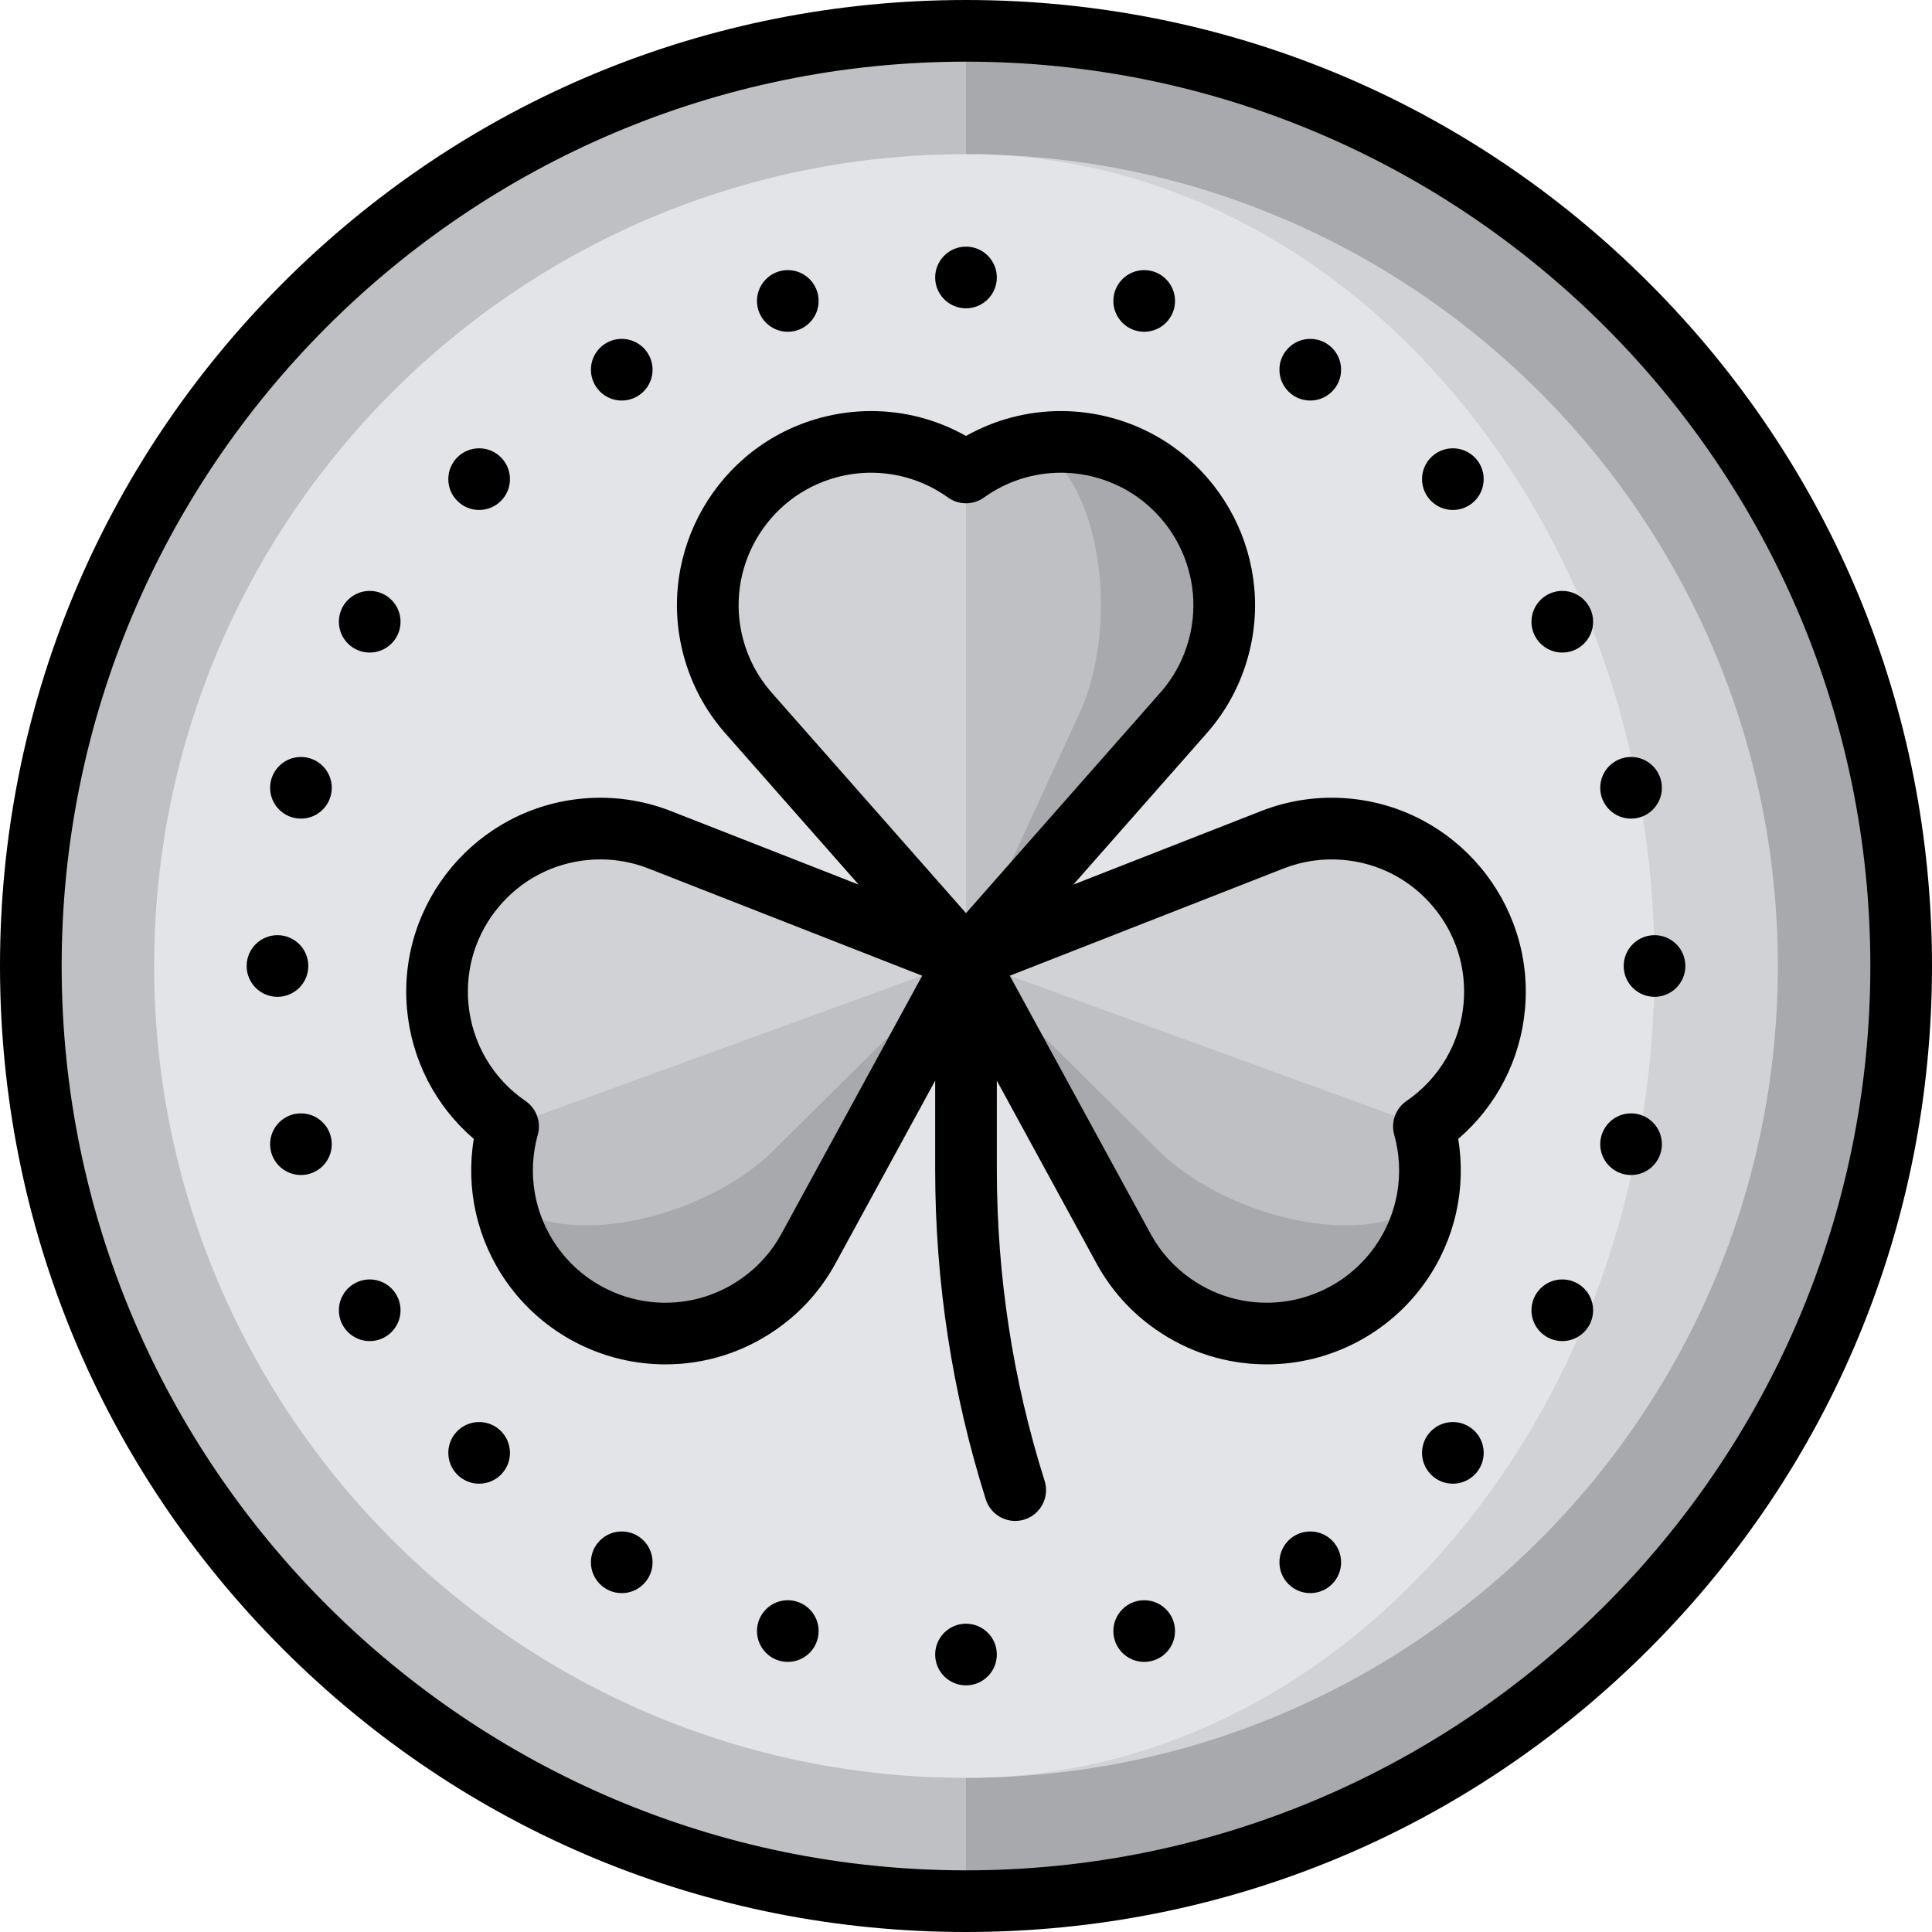 <?xml version="1.0" encoding="iso-8859-1"?>
<!-- Uploaded to: SVG Repo, www.svgrepo.com, Generator: SVG Repo Mixer Tools -->
<svg height="800px" width="800px" version="1.1" id="Layer_1" xmlns="http://www.w3.org/2000/svg" xmlns:xlink="http://www.w3.org/1999/xlink" 
	 viewBox="0 0 512 512" xml:space="preserve">
<path style="fill:#A8A9AD;" d="M256,8.17L179.745,256L256,503.83c136.873,0,247.83-110.957,247.83-247.83S392.873,8.17,256,8.17z"/>
<path style="fill:#BFC0C4;" d="M8.17,256c0,136.873,110.957,247.83,247.83,247.83V8.17C119.127,8.17,8.17,119.127,8.17,256z"/>
<path style="fill:#D1D2D6;" d="M258.353,40.873v430.254c117.553-1.253,212.796-97.28,212.796-215.127S375.906,42.126,258.353,40.873
	z"/>
<path style="fill:#E3E4E8;" d="M258.353,40.873C357.888,42.365,438.468,138.294,438.468,256s-80.58,213.635-180.115,215.127
	c-0.784,0.011-1.569,0.022-2.353,0.022c-118.631,0-215.149-96.517-215.149-215.149S137.368,40.851,256,40.851
	C256.784,40.851,257.569,40.862,258.353,40.873z"/>
<path style="fill:#A8A9AD;" d="M371.128,334.958c3.833-5.468,6.218-11.509,7.228-17.691L256,254.346l41.823,76.676
	c3.093,5.612,7.466,10.635,13.077,14.555C330.464,359.283,357.423,354.523,371.128,334.958z"/>
<path style="fill:#BFC0C4;" d="M377.345,298.512c1.698,6.067,2.064,12.483,1.011,18.754c-0.381,0.475-0.815,0.932-1.289,1.375
	c-9.935,9.205-34.658,7.824-55.233-3.108c-5.897-3.132-10.8-6.702-14.582-10.42L256,254.346l90.491-1.842L377.345,298.512z"/>
<path style="fill:#D1D2D6;" d="M377.345,298.512L256,254.346l81.324-31.854c5.976-2.311,12.556-3.348,19.373-2.744
	c23.797,2.077,41.389,23.052,39.312,46.849C394.837,280.013,387.659,291.451,377.345,298.512z"/>
<path style="fill:#A8A9AD;" d="M140.872,334.958c-3.833-5.468-6.218-11.509-7.228-17.691L256,254.346l-41.823,76.676
	c-3.093,5.612-7.466,10.635-13.077,14.555C181.536,359.283,154.577,354.523,140.872,334.958z"/>
<path style="fill:#BFC0C4;" d="M134.655,298.512c-1.698,6.067-2.064,12.483-1.011,18.754c0.381,0.475,0.815,0.932,1.289,1.375
	c9.935,9.205,34.658,7.824,55.233-3.108c5.897-3.132,10.8-6.702,14.582-10.42L256,254.346l-90.491-1.842L134.655,298.512z"/>
<path style="fill:#D1D2D6;" d="M134.655,298.512L256,254.346l-81.324-31.854c-5.976-2.311-12.556-3.348-19.373-2.744
	c-23.797,2.077-41.389,23.052-39.312,46.849C117.163,280.013,124.341,291.451,134.655,298.512z"/>
<path style="fill:#A8A9AD;" d="M292.374,118.59c-6.449-1.732-12.942-1.906-19.096-0.741L256,254.346l57.747-65.525
	c4.216-4.826,7.44-10.654,9.205-17.266C329.14,148.482,315.446,124.778,292.374,118.59z"/>
<path style="fill:#BFC0C4;" d="M256,125.213c5.12-3.671,11.024-6.209,17.277-7.364c0.577,0.196,1.155,0.447,1.732,0.741
	c12.048,6.188,19.205,29.892,15.97,52.965c-0.926,6.612-2.604,12.441-4.804,17.266L256,254.346l-32.681-84.404L256,125.213z"/>
<path style="fill:#D1D2D6;" d="M256,125.213v129.133l-57.747-65.525c-4.216-4.826-7.44-10.654-9.205-17.266
	c-6.188-23.073,7.506-46.777,30.578-52.965C232.633,115.104,245.836,117.936,256,125.213z"/>
<path d="M437.019,74.981C388.667,26.628,324.38,0,256,0S123.333,26.628,74.981,74.981C26.628,123.332,0,187.62,0,256
	s26.628,132.668,74.981,181.019C123.333,485.372,187.62,512,256,512s132.667-26.628,181.019-74.981
	C485.372,388.668,512,324.38,512,256S485.372,123.332,437.019,74.981z M256,495.66c-132.149,0-239.66-107.51-239.66-239.66
	S123.851,16.34,256,16.34S495.66,123.851,495.66,256S388.149,495.66,256,495.66z"/>
<path d="M107.851,267.308c1.181,13.497,7.55,25.8,17.71,34.515c-2.181,13.206,0.848,26.725,8.619,37.823
	c9.613,13.73,25.371,21.927,42.153,21.928c10.579,0,20.763-3.217,29.453-9.302c6.506-4.555,11.737-10.381,15.563-17.339
	l26.481-48.547v23.561c0,29.834,4.515,59.244,13.418,87.41c1.101,3.483,4.319,5.709,7.788,5.709c0.816,0,1.646-0.123,2.465-0.382
	c4.302-1.361,6.688-5.95,5.328-10.253c-8.4-26.572-12.658-54.323-12.658-82.484v-23.56l26.493,48.571
	c3.813,6.934,9.045,12.76,15.55,17.314c8.691,6.085,18.875,9.302,29.452,9.302c16.782,0,32.54-8.197,42.154-21.928
	c7.772-11.098,10.8-24.617,8.619-37.823c10.159-8.715,16.529-21.018,17.71-34.515c2.472-28.242-18.496-53.228-46.738-55.7
	c-7.865-0.687-15.709,0.425-23.067,3.279l-49.903,19.546l35.454-40.23c5.21-5.953,8.896-12.862,10.951-20.533
	c7.337-27.384-8.972-55.632-36.355-62.969c-4.364-1.17-8.85-1.763-13.332-1.763c-8.884,0-17.48,2.266-25.159,6.596
	c-7.679-4.33-16.274-6.596-25.159-6.596c-4.482,0-8.968,0.593-13.332,1.763c-27.383,7.338-43.692,35.586-36.355,62.971
	c2.056,7.671,5.741,14.579,10.969,20.555l35.435,40.208l-49.927-19.557c-7.328-2.842-15.177-3.957-23.041-3.268
	C126.346,214.079,105.379,239.066,107.851,267.308z M340.277,230.111c4.996-1.937,10.341-2.696,15.71-2.224
	c9.333,0.817,17.789,5.219,23.811,12.395c6.021,7.177,8.888,16.27,8.071,25.602c-0.917,10.492-6.435,19.928-15.138,25.891
	c-2.884,1.976-4.191,5.568-3.252,8.935c2.835,10.162,0.995,20.936-5.046,29.564c-6.559,9.367-17.314,14.96-28.769,14.96
	c-7.206,0-14.15-2.195-20.08-6.348c-4.438-3.108-8.007-7.079-10.591-11.777l-37.384-68.536L340.277,230.111z M196.937,169.44
	c-5.006-18.681,6.121-37.951,24.803-42.958c2.985-0.8,6.048-1.205,9.102-1.205c7.336,0,14.393,2.273,20.404,6.575
	c2.842,2.034,6.666,2.034,9.509,0c6.012-4.302,13.068-6.575,20.404-6.575c3.055,0,6.117,0.405,9.102,1.206
	c18.68,5.006,29.806,24.275,24.803,42.957c-1.403,5.234-3.914,9.945-7.446,13.98L256,241.99l-51.599-58.549
	C200.851,179.385,198.34,174.674,196.937,169.44z M132.201,240.282c6.022-7.177,14.479-11.579,23.811-12.395
	c1.027-0.09,2.068-0.136,3.094-0.136c4.332,0,8.577,0.794,12.591,2.351l72.692,28.473l-37.372,68.511
	c-2.597,4.723-6.165,8.694-10.603,11.802c-5.93,4.153-12.872,6.347-20.078,6.347c-11.458,0-22.213-5.593-28.771-14.96
	c-6.041-8.627-7.879-19.403-5.046-29.564c0.938-3.367-0.368-6.959-3.252-8.935c-8.702-5.963-14.221-15.399-15.138-25.892
	C123.312,256.55,126.18,247.458,132.201,240.282z"/>
<!-- <path d="M256,32.681C132.862,32.681,32.681,132.861,32.681,256c0,53.286,19.16,104.921,53.948,145.392
	c2.941,3.423,8.102,3.81,11.521,0.869c3.423-2.941,3.812-8.1,0.87-11.522c-32.242-37.508-50-85.359-50-134.739
	c0-114.128,92.85-206.979,206.979-206.979S462.979,141.872,462.979,256S370.129,462.979,256,462.979
	c-49.38,0-97.232-17.757-134.741-50c-3.421-2.94-8.579-2.552-11.521,0.869c-2.941,3.422-2.552,8.58,0.87,11.522
	c40.471,34.79,92.106,53.948,145.392,53.948c123.138,0,223.319-100.18,223.319-223.319S379.138,32.681,256,32.681z"/> -->
<circle cx="256" cy="73.532" r="8.17"/>
<circle cx="208.776" cy="79.752" r="8.17"/>
<circle cx="164.766" cy="97.977" r="8.17"/>
<circle cx="126.976" cy="126.976" r="8.17"/>
<circle cx="97.977" cy="164.766" r="8.17"/>
<circle cx="79.752" cy="208.776" r="8.17"/>
<circle cx="73.532" cy="256" r="8.17"/>
<circle cx="79.752" cy="303.224" r="8.17"/>
<circle cx="97.977" cy="347.234" r="8.17"/>
<circle cx="126.976" cy="385.024" r="8.17"/>
<circle cx="164.766" cy="414.023" r="8.17"/>
<circle cx="208.776" cy="432.248" r="8.17"/>
<circle cx="256" cy="438.468" r="8.17"/>
<circle cx="303.224" cy="432.248" r="8.17"/>
<circle cx="347.234" cy="414.023" r="8.17"/>
<circle cx="385.024" cy="385.024" r="8.17"/>
<circle cx="414.023" cy="347.234" r="8.17"/>
<circle cx="432.248" cy="303.224" r="8.17"/>
<circle cx="438.468" cy="256" r="8.17"/>
<circle cx="432.248" cy="208.776" r="8.17"/>
<circle cx="414.023" cy="164.766" r="8.17"/>
<circle cx="385.024" cy="126.976" r="8.17"/>
<circle cx="347.234" cy="97.977" r="8.17"/>
<circle cx="303.224" cy="79.752" r="8.17"/>
</svg>